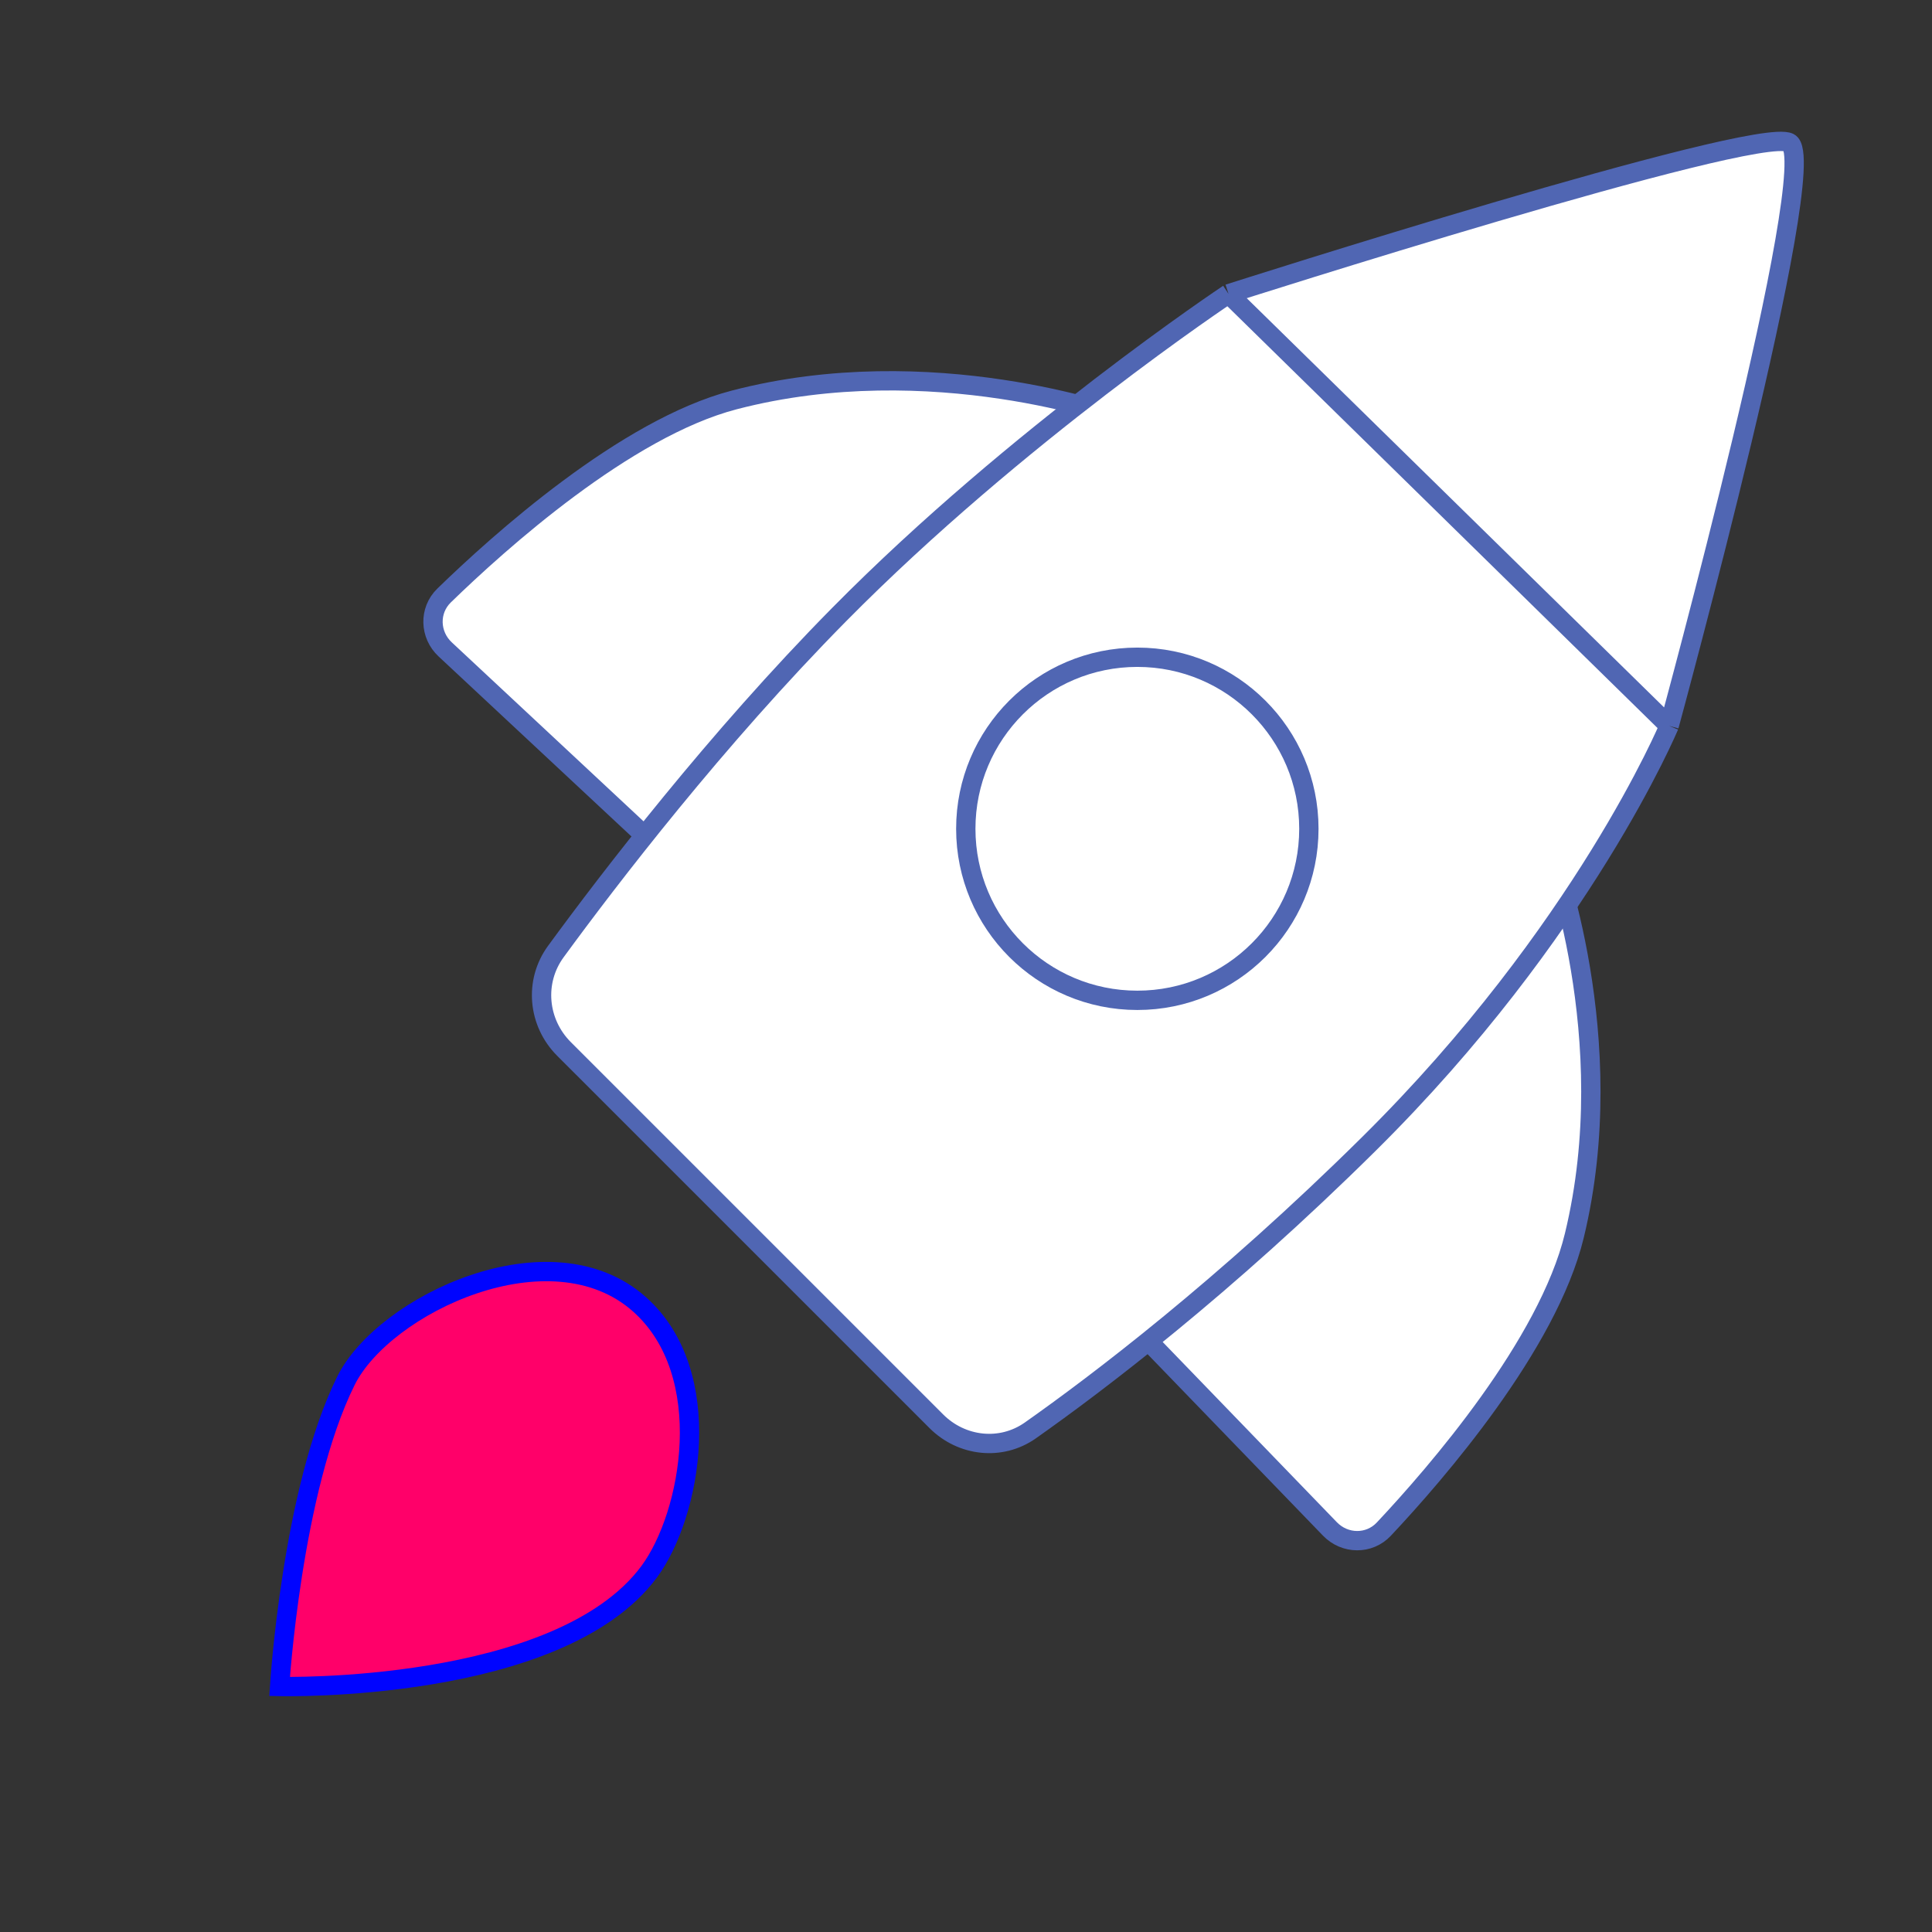 <svg width="100" height="100" viewBox="0 0 100 100" fill="none" xmlns="http://www.w3.org/2000/svg" style="width: 174px; height: 174px; transform: rotateY(0deg);"><rect x="0" y="0" width="100" height="100" fill="#333333" stroke="none"/><style>
     .line-rocket1 {animation:line-rocket1-flame 200ms infinite linear; transform-origin: 34px 70px;}
     @keyframes line-rocket1-flame {
         0%{transform:scale(1);}
         50%{transform:scale(1.5);}
     }
     @media (prefers-reduced-motion: reduce) {
         .line-rocket1 {
             animation: none;
         }
     }
    </style><path class="stroke1 fill1" d="M23.042 33.612L34.894 44.674L57.98 21.588C57.98 21.588 48.213 18.037 38.002 20.701C32.377 22.168 25.811 28.076 22.985 30.824C22.192 31.596 22.233 32.857 23.042 33.612Z" fill="rgba(255,255,255,1)" stroke="rgba(80,102,179,1)" stroke-width="1.0px"></path><path class="stroke1 fill1" d="M68.838 79.139L57.572 67.482L80.251 43.997C80.251 43.997 83.972 53.7 81.487 63.956C80.118 69.606 74.326 76.274 71.627 79.147C70.869 79.954 69.608 79.935 68.838 79.139Z" fill="rgba(255,255,255,1)" stroke="rgba(80,102,179,1)" stroke-width="1.0px"></path><path class="fill1" d="M48.464 73.564L29.192 54.293C27.832 52.933 27.635 50.804 28.77 49.252C31.547 45.454 37.055 38.27 43.441 31.803C52.652 22.476 63.587 15.209 63.587 15.209C63.587 15.209 90.832 6.494 92.608 7.382C94.384 8.27 86.393 37.571 86.393 37.571C86.393 37.571 81.953 48.225 70.851 59.212C63.356 66.63 56.799 71.595 53.33 74.039C51.811 75.108 49.777 74.878 48.464 73.564Z" fill="rgba(255,255,255,1)" stroke-width="1.0px"></path><path class="stroke1" d="M63.587 15.209C63.587 15.209 52.652 22.476 43.441 31.803C37.055 38.27 31.547 45.454 28.77 49.252C27.635 50.804 27.832 52.933 29.192 54.293L48.464 73.564C49.777 74.878 51.811 75.108 53.33 74.039C56.799 71.595 63.356 66.63 70.851 59.212C81.953 48.225 86.393 37.571 86.393 37.571M63.587 15.209C63.587 15.209 90.832 6.494 92.608 7.382C94.384 8.27 86.393 37.571 86.393 37.571M63.587 15.209L86.393 37.571" stroke="rgba(80,102,179,1)" stroke-width="1.0px"></path><circle class="stroke1 fill1" cx="58.868" cy="42.898" r="8.879" fill="rgba(255,255,255,1)" stroke="rgba(80,102,179,1)" stroke-width="1.0px"></circle><path class="line-rocket1 stroke2 fill2" d="M33.596 81.36C35.782 78.414 37.125 71.099 33.105 67.516C28.512 63.421 19.866 67.516 17.905 71.471C15.1 77.128 14.472 87.293 14.472 87.293C14.472 87.293 28.923 87.655 33.596 81.36Z" fill="rgba(255,0,105,1)" stroke="rgba(0,4,255,1)" stroke-width="1.0px"></path></svg>